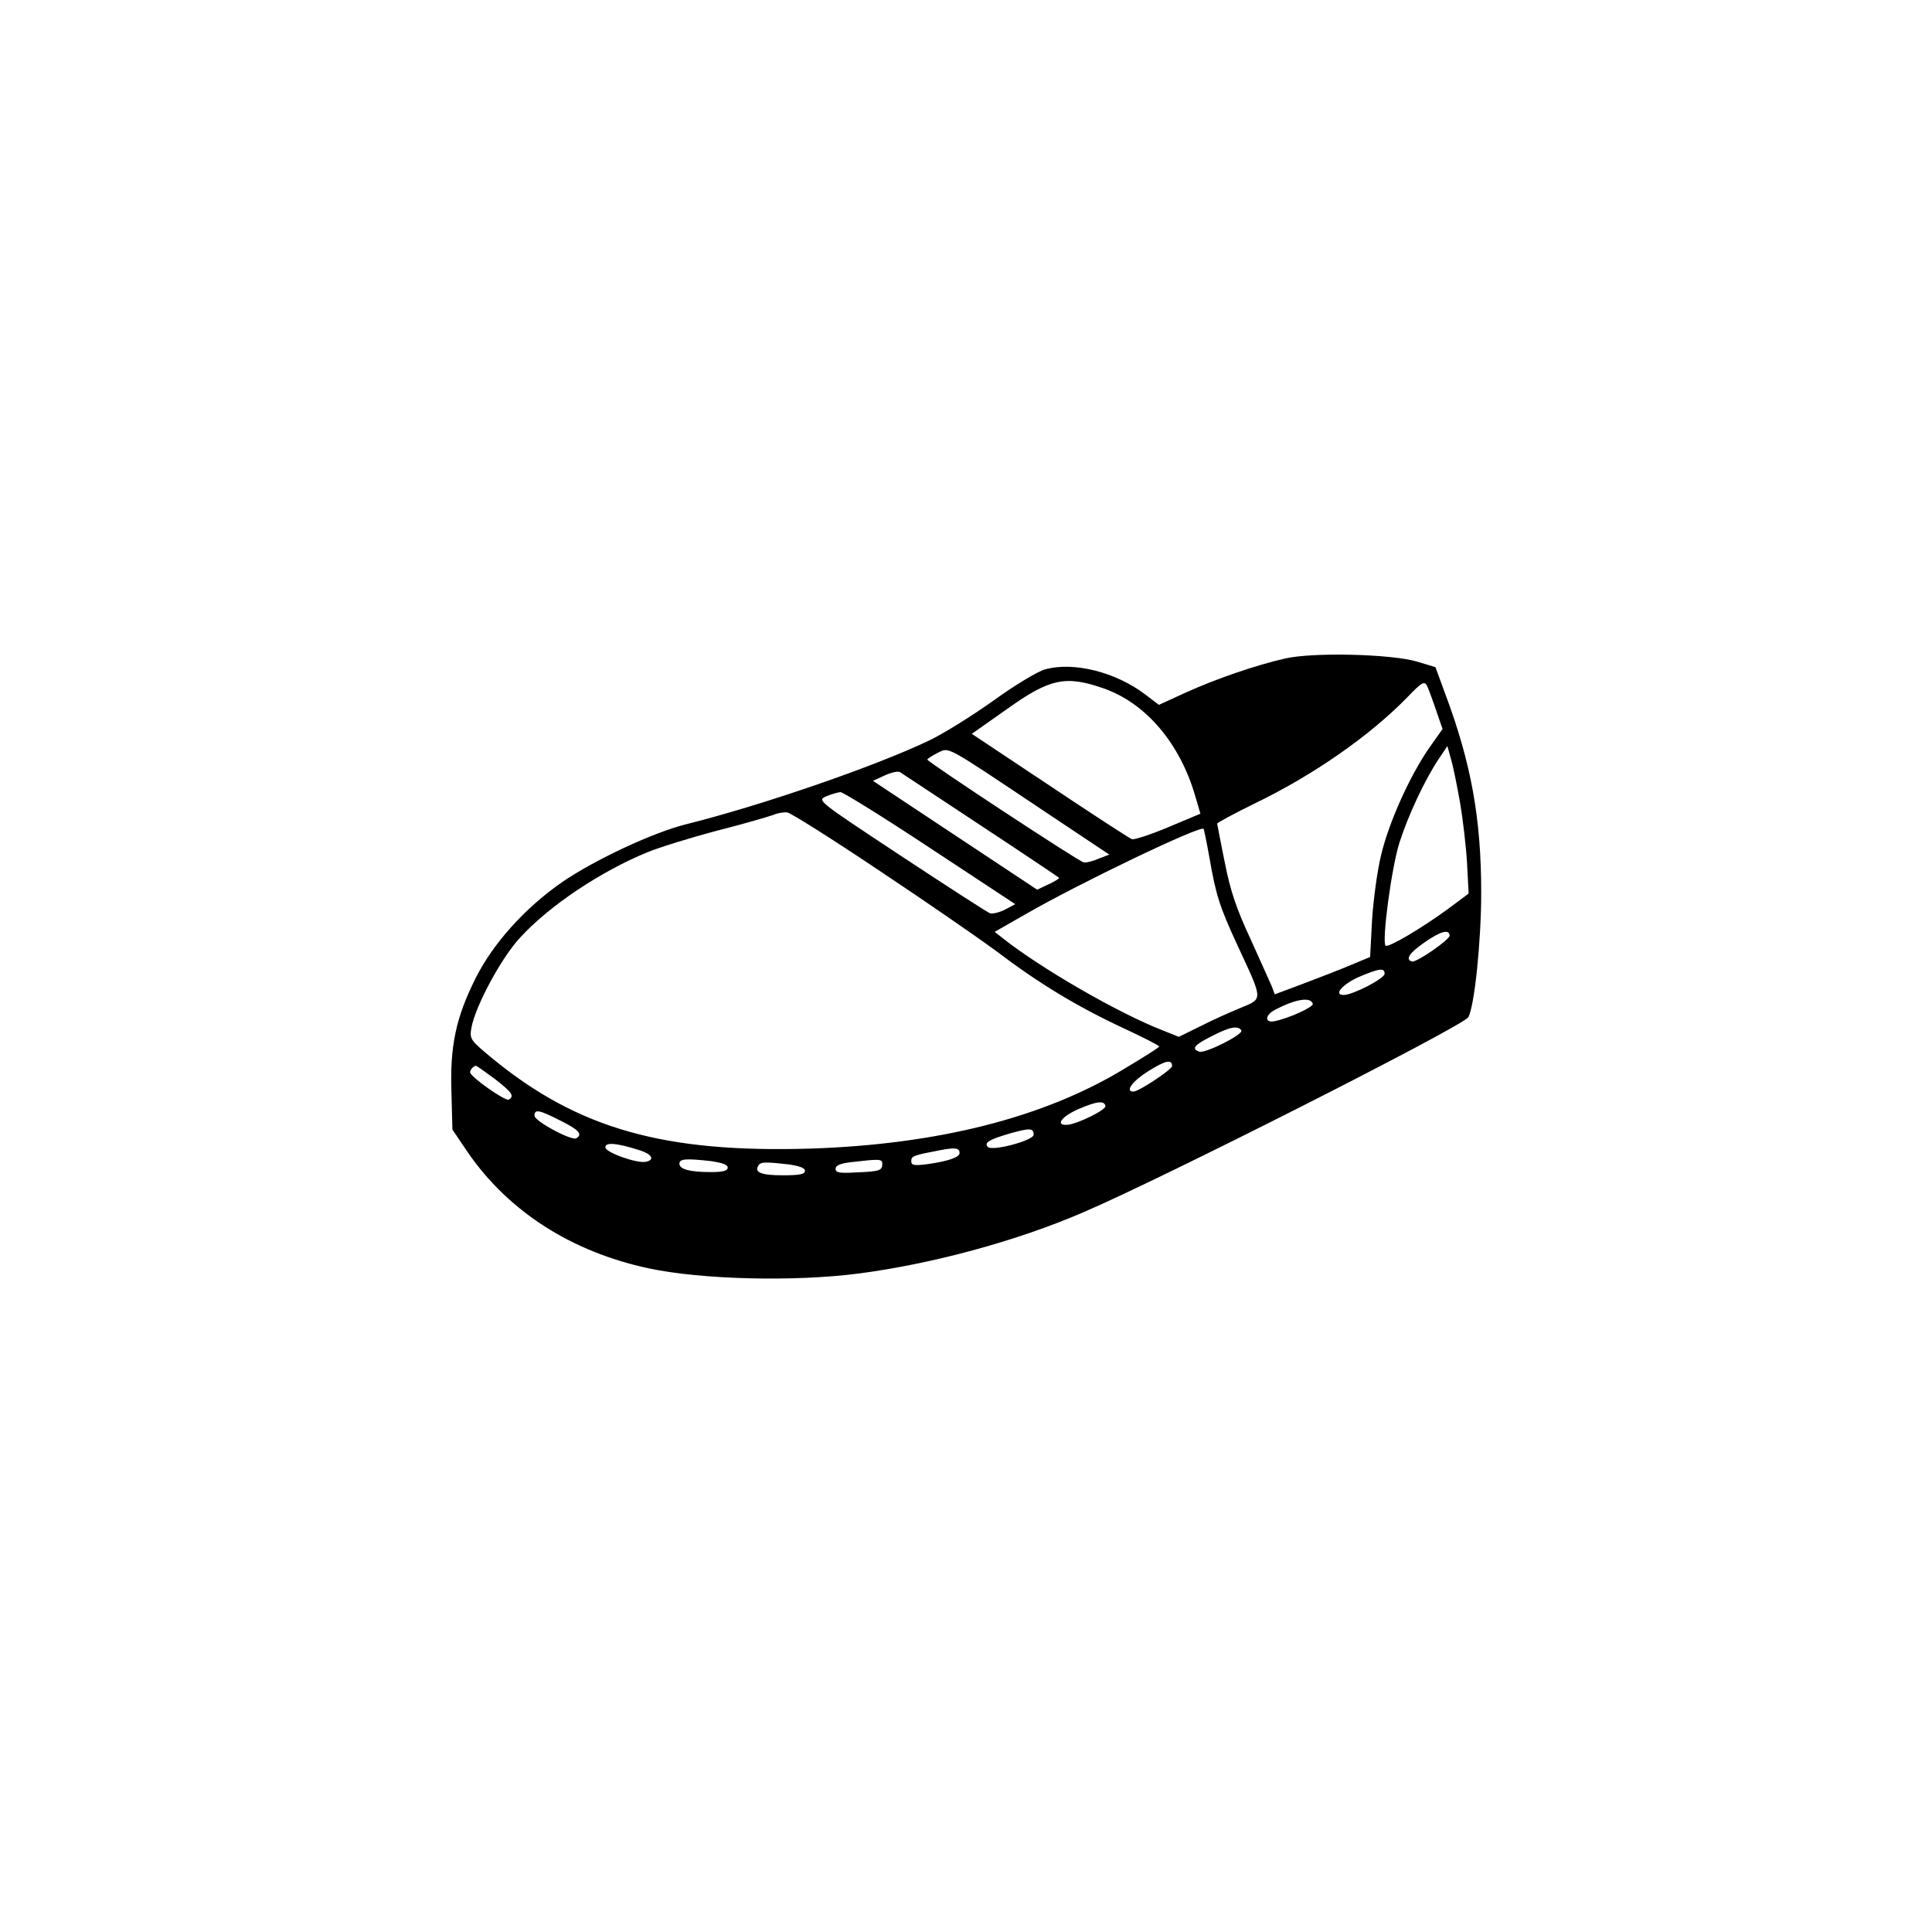 <?xml version="1.0" standalone="no"?>
<!DOCTYPE svg PUBLIC "-//W3C//DTD SVG 20010904//EN"
 "http://www.w3.org/TR/2001/REC-SVG-20010904/DTD/svg10.dtd">
<svg version="1.0" xmlns="http://www.w3.org/2000/svg"
 width="600pt" height="600pt" viewBox="0 0 600 600"
 preserveAspectRatio="xMidYMid meet">

<g transform="translate(0,600) scale(0.1,-0.1)"
fill="#000000" stroke="none">
<path d="M3991 3955 c-92 -21 -214 -63 -309 -106 l-83 -38 -42 32 c-92 70
-223 103 -312 78 -22 -6 -94 -49 -160 -97 -66 -47 -156 -103 -200 -124 -170
-81 -522 -202 -755 -260 -103 -26 -283 -110 -385 -180 -115 -80 -214 -190
-268 -298 -61 -122 -80 -210 -75 -355 l3 -115 48 -71 c126 -183 322 -309 562
-360 164 -35 452 -42 652 -16 229 30 491 101 697 190 250 107 1181 579 1196
606 19 34 40 235 40 387 0 230 -31 402 -112 618 l-30 82 -56 17 c-79 24 -324
30 -411 10z m-566 -92 c134 -46 241 -173 288 -339 l15 -51 -100 -42 c-55 -23
-106 -40 -113 -37 -8 3 -122 77 -255 166 l-242 161 108 76 c134 96 183 106
299 66z m1010 0 c4 -10 16 -42 26 -72 l19 -55 -41 -58 c-60 -86 -126 -232
-150 -334 -12 -49 -24 -140 -28 -202 l-6 -114 -60 -25 c-33 -14 -100 -40 -148
-58 l-88 -33 -9 24 c-6 13 -35 79 -66 147 -43 92 -63 150 -80 237 -13 63 -23
118 -24 122 0 3 52 31 115 62 181 87 358 210 475 330 49 51 55 54 65 29z
m-1185 -387 l195 -130 -34 -13 c-18 -8 -39 -13 -46 -11 -17 4 -485 312 -485
319 0 3 15 12 32 21 38 17 15 30 338 -186z m1284 33 c9 -52 19 -137 22 -189
l5 -95 -63 -47 c-83 -61 -187 -122 -195 -115 -12 13 18 240 43 320 28 86 77
192 122 260 l27 40 11 -40 c7 -23 19 -83 28 -134z m-1489 -72 c132 -87 242
-161 244 -163 2 -2 -13 -11 -32 -20 l-36 -17 -255 169 -255 169 37 17 c20 9
41 14 47 10 5 -3 118 -78 250 -165z m-156 -71 l264 -174 -32 -17 c-18 -9 -39
-14 -47 -11 -8 3 -132 83 -276 178 -260 172 -261 172 -232 185 16 7 36 12 44
13 8 0 134 -78 279 -174z m-164 -66 c143 -95 310 -210 372 -256 132 -100 250
-171 396 -239 58 -27 107 -52 107 -55 0 -3 -51 -35 -113 -72 -249 -150 -577
-232 -968 -245 -456 -14 -723 61 -990 280 -69 57 -71 60 -65 95 12 67 93 218
152 281 91 99 250 205 394 264 36 15 133 45 216 67 83 21 161 44 175 49 13 6
33 9 44 8 11 -2 137 -81 280 -177z m1030 42 c21 -122 32 -157 90 -282 78 -168
78 -161 8 -190 -32 -13 -88 -38 -125 -57 l-67 -33 -50 20 c-139 54 -381 194
-499 288 l-23 18 98 56 c165 95 540 275 551 264 1 -2 9 -39 17 -84z m747 -247
c2 -12 -103 -85 -117 -81 -22 6 -8 27 40 60 49 34 75 41 77 21z m-202 -119 c0
-15 -99 -66 -127 -66 -33 0 -4 33 47 56 64 27 80 29 80 10z m-223 -93 c4 -10
-77 -47 -122 -55 -29 -4 -25 21 5 36 62 33 110 41 117 19z m-222 -83 c8 -12
-113 -73 -131 -66 -25 9 -15 21 39 48 56 29 82 34 92 18z m-215 -111 c0 -10
-103 -79 -120 -79 -27 0 -4 32 47 64 53 33 73 37 73 15z m-2103 -40 c54 -42
61 -53 43 -64 -10 -6 -120 71 -120 85 0 8 11 20 18 20 3 0 29 -19 59 -41z
m1896 -84 c2 -12 -84 -54 -116 -58 -42 -4 -22 25 33 49 56 24 80 27 83 9z
m-1693 -45 c58 -29 70 -42 50 -55 -14 -9 -130 53 -130 70 0 21 13 19 80 -15z
m1470 -44 c0 -18 -128 -52 -142 -38 -13 13 3 23 72 43 58 16 70 16 70 -5z
m-1221 -49 c36 -12 45 -29 17 -35 -28 -6 -126 29 -126 45 0 17 37 13 109 -10z
m991 -8 c0 -13 -35 -25 -97 -34 -45 -6 -53 -4 -53 9 0 16 6 18 90 34 47 9 60
7 60 -9z m-772 -25 c34 -5 52 -11 52 -20 0 -10 -15 -14 -52 -14 -67 0 -98 9
-98 26 0 15 19 17 98 8z m532 -8 c0 -21 -7 -24 -80 -27 -53 -3 -65 -1 -65 11
0 11 15 17 50 21 86 10 95 10 95 -5z m-292 -2 c34 -5 52 -11 52 -20 0 -11 -18
-14 -69 -14 -67 0 -89 9 -76 30 7 12 21 12 93 4z"/>
</g>
</svg>
